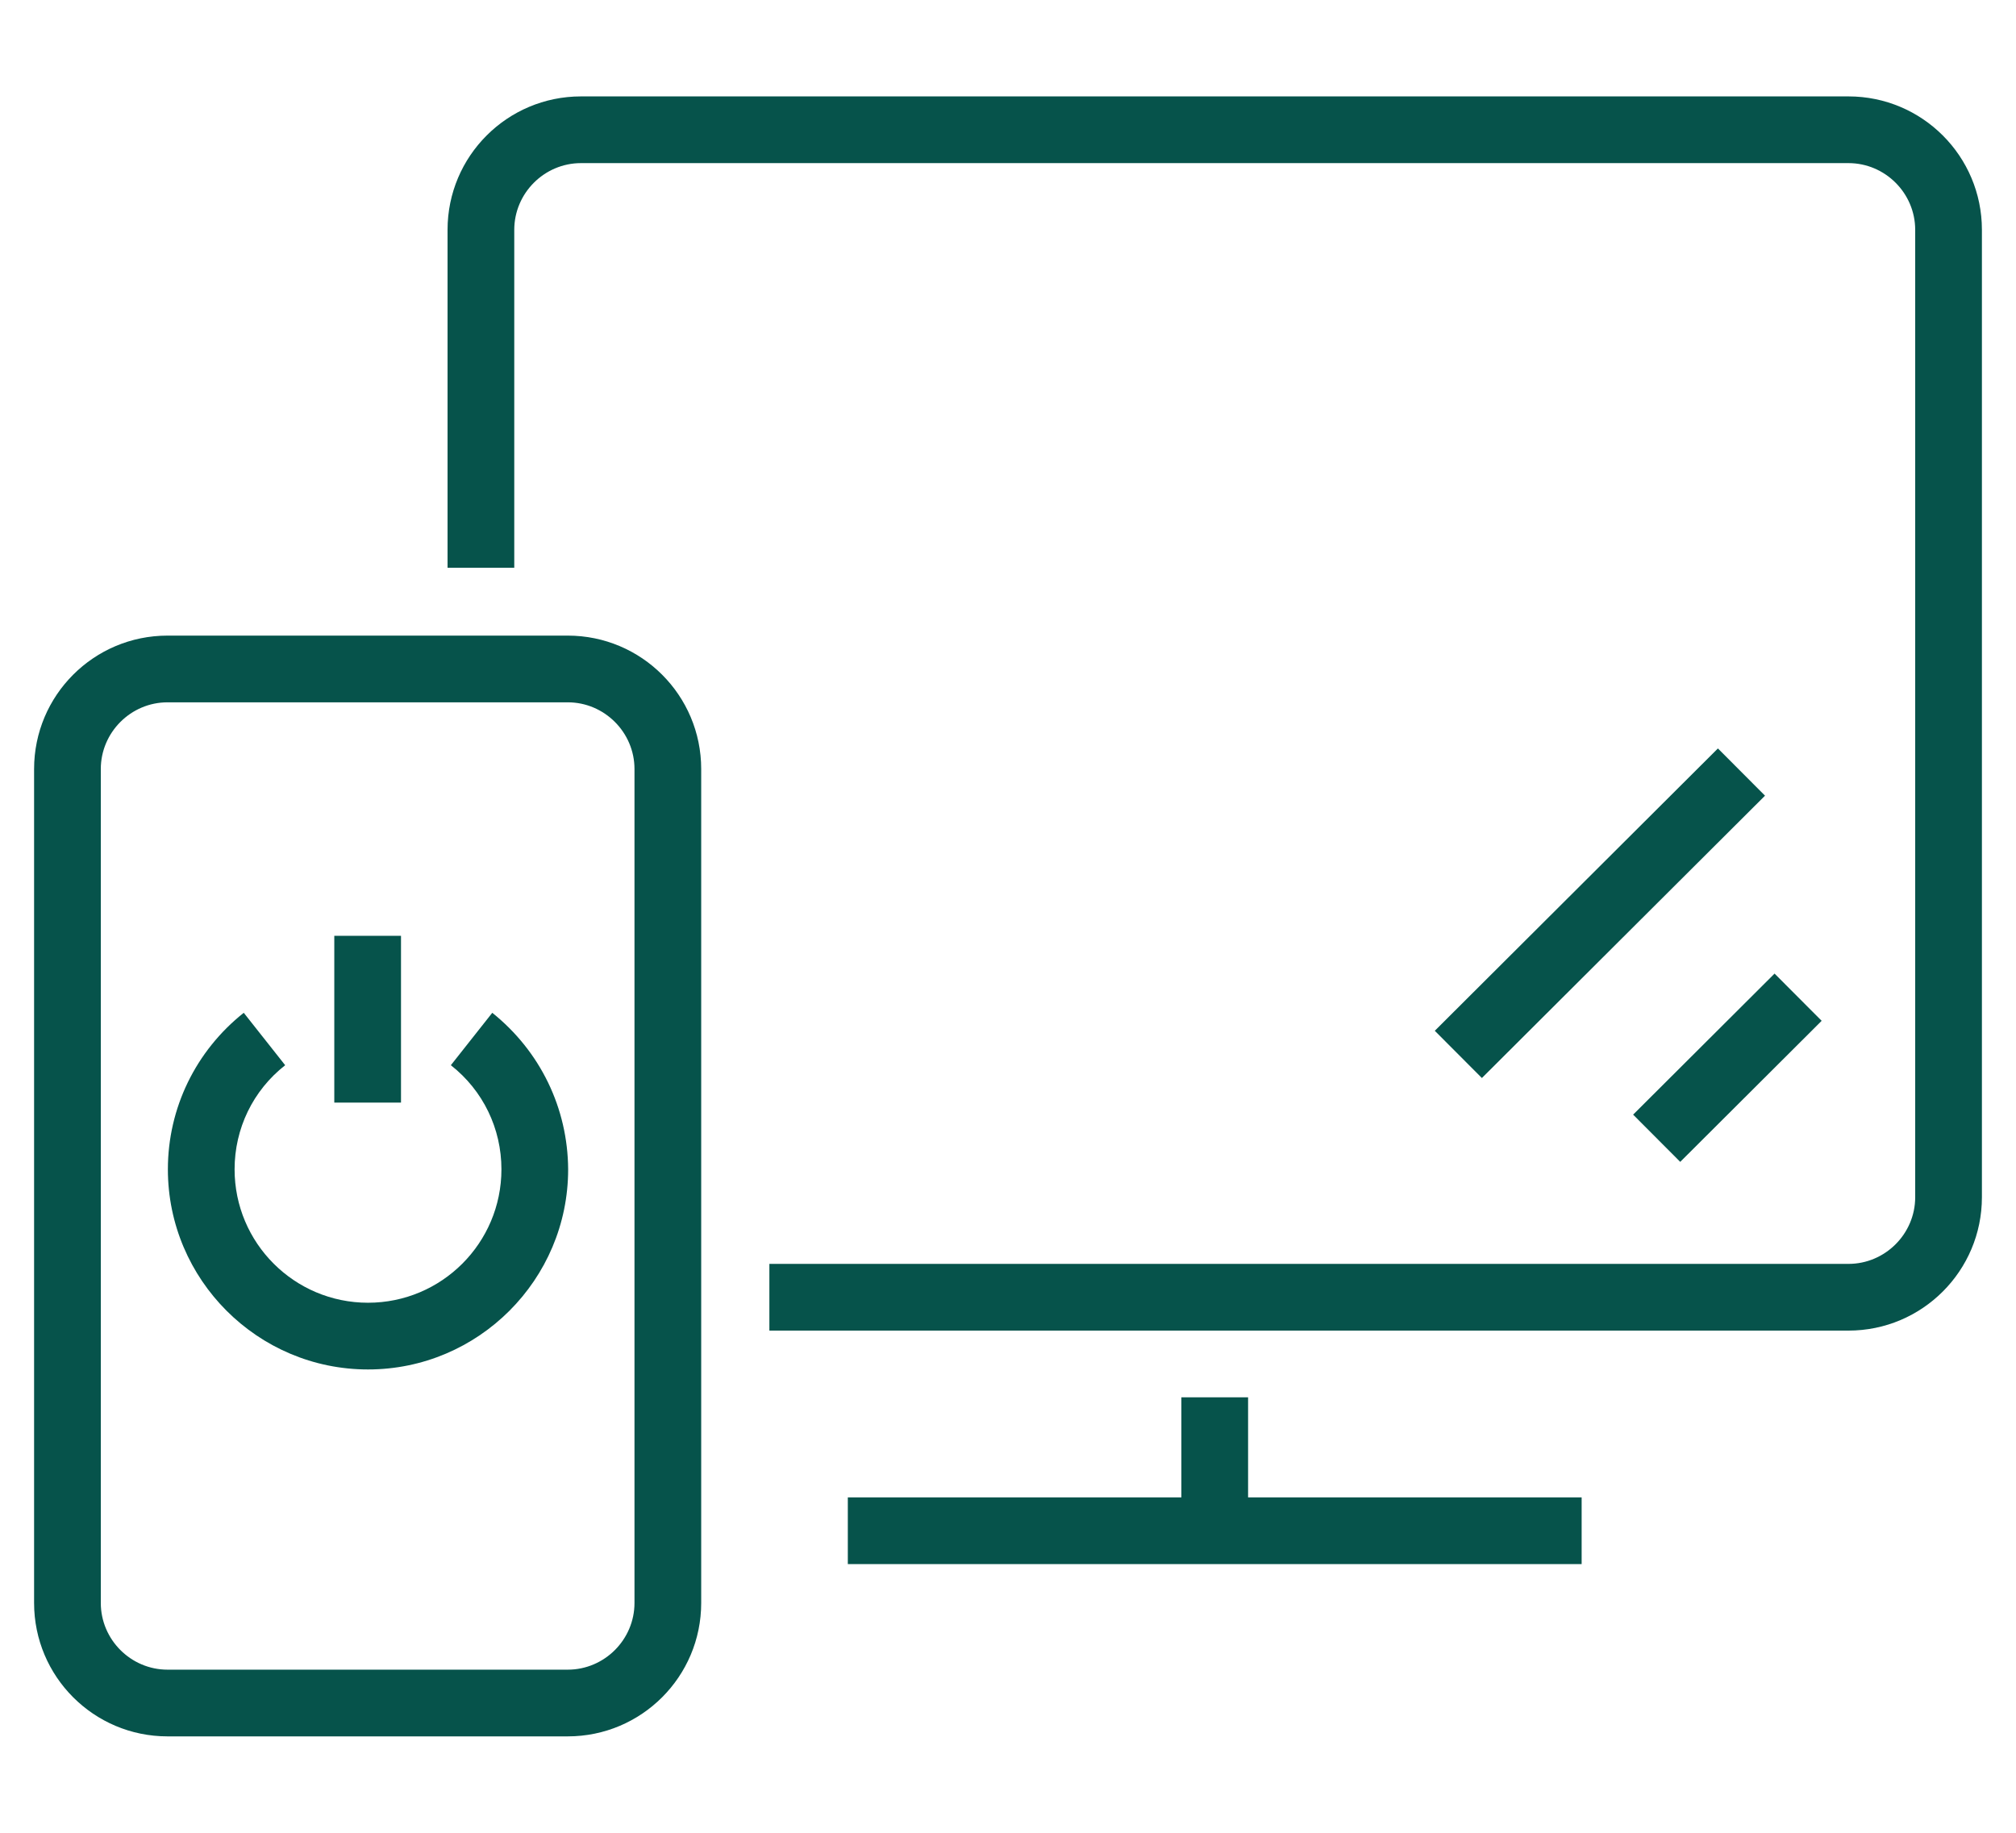 <?xml version="1.0" encoding="utf-8"?>
<!-- Generator: Adobe Illustrator 27.5.0, SVG Export Plug-In . SVG Version: 6.00 Build 0)  -->
<svg version="1.1" id="Menu_x5F_smart-tv" xmlns="http://www.w3.org/2000/svg" xmlns:xlink="http://www.w3.org/1999/xlink" x="0px"
	 y="0px" viewBox="0 0 55 50" style="enable-background:new 0 0 55 50;" xml:space="preserve">
<style type="text/css">
	.st2{fill:none;}
	.st150{fill:#06534B;}
</style>
<rect class="st2" width="55" height="50"/>
<g>
	<g>
		<path class="st150" d="M15.49,17.34H4.57c-2.01,0-3.64,1.63-3.64,3.64v22.75c0,2.01,1.63,3.64,3.64,3.64h10.92
			c2.01,0,3.64-1.63,3.64-3.64V20.98C19.13,18.97,17.5,17.34,15.49,17.34z M17.31,43.73c0,1-0.82,1.82-1.82,1.82H4.57
			c-1,0-1.82-0.82-1.82-1.82V20.98c0-1,0.82-1.82,1.82-1.82h10.92c1,0,1.82,0.82,1.82,1.82V43.73z"/>
		<rect x="9.12" y="25.53" class="st150" width="1.82" height="4.55"/>
		<path class="st150" d="M13.43,27.63l-1.13,1.43c0.88,0.69,1.38,1.73,1.38,2.84c0,2.01-1.63,3.64-3.64,3.64s-3.64-1.63-3.64-3.64
			c0-1.11,0.5-2.15,1.38-2.84l-1.13-1.43c-1.31,1.04-2.07,2.6-2.07,4.27c0,3.01,2.45,5.46,5.46,5.46s5.46-2.45,5.46-5.46
			C15.49,30.23,14.74,28.68,13.43,27.63z"/>
	</g>
	<g>
		<polygon class="st150" points="34.05,38.12 32.23,38.12 32.23,40.85 23.13,40.85 23.13,42.67 43.15,42.67 43.15,40.85 34.05,40.85 
					"/>
		
			<rect x="44.41" y="28.21" transform="matrix(0.708 -0.706 0.706 0.708 -6.804 41.789)" class="st150" width="5.45" height="1.82"/>
		
			<rect x="38.2" y="23.99" transform="matrix(0.708 -0.706 0.706 0.708 -4.839 38.105)" class="st150" width="10.91" height="1.82"/>
		<path class="st150" d="M14.03,15.49V6.27c0-1,0.82-1.82,1.82-1.82h34.58c1,0,1.82,0.82,1.82,1.82v26.39c0,1-0.82,1.82-1.82,1.82
			H20.99v1.82h29.44c2.01,0,3.64-1.63,3.64-3.64V6.27c0-2.01-1.63-3.64-3.64-3.64H15.85c-2.01,0-3.64,1.63-3.64,3.64v9.22H14.03z"/>
	</g>
</g>
<g>
</g>
<g>
</g>
<g>
</g>
<g>
</g>
<g>
</g>
<g>
</g>
</svg>

